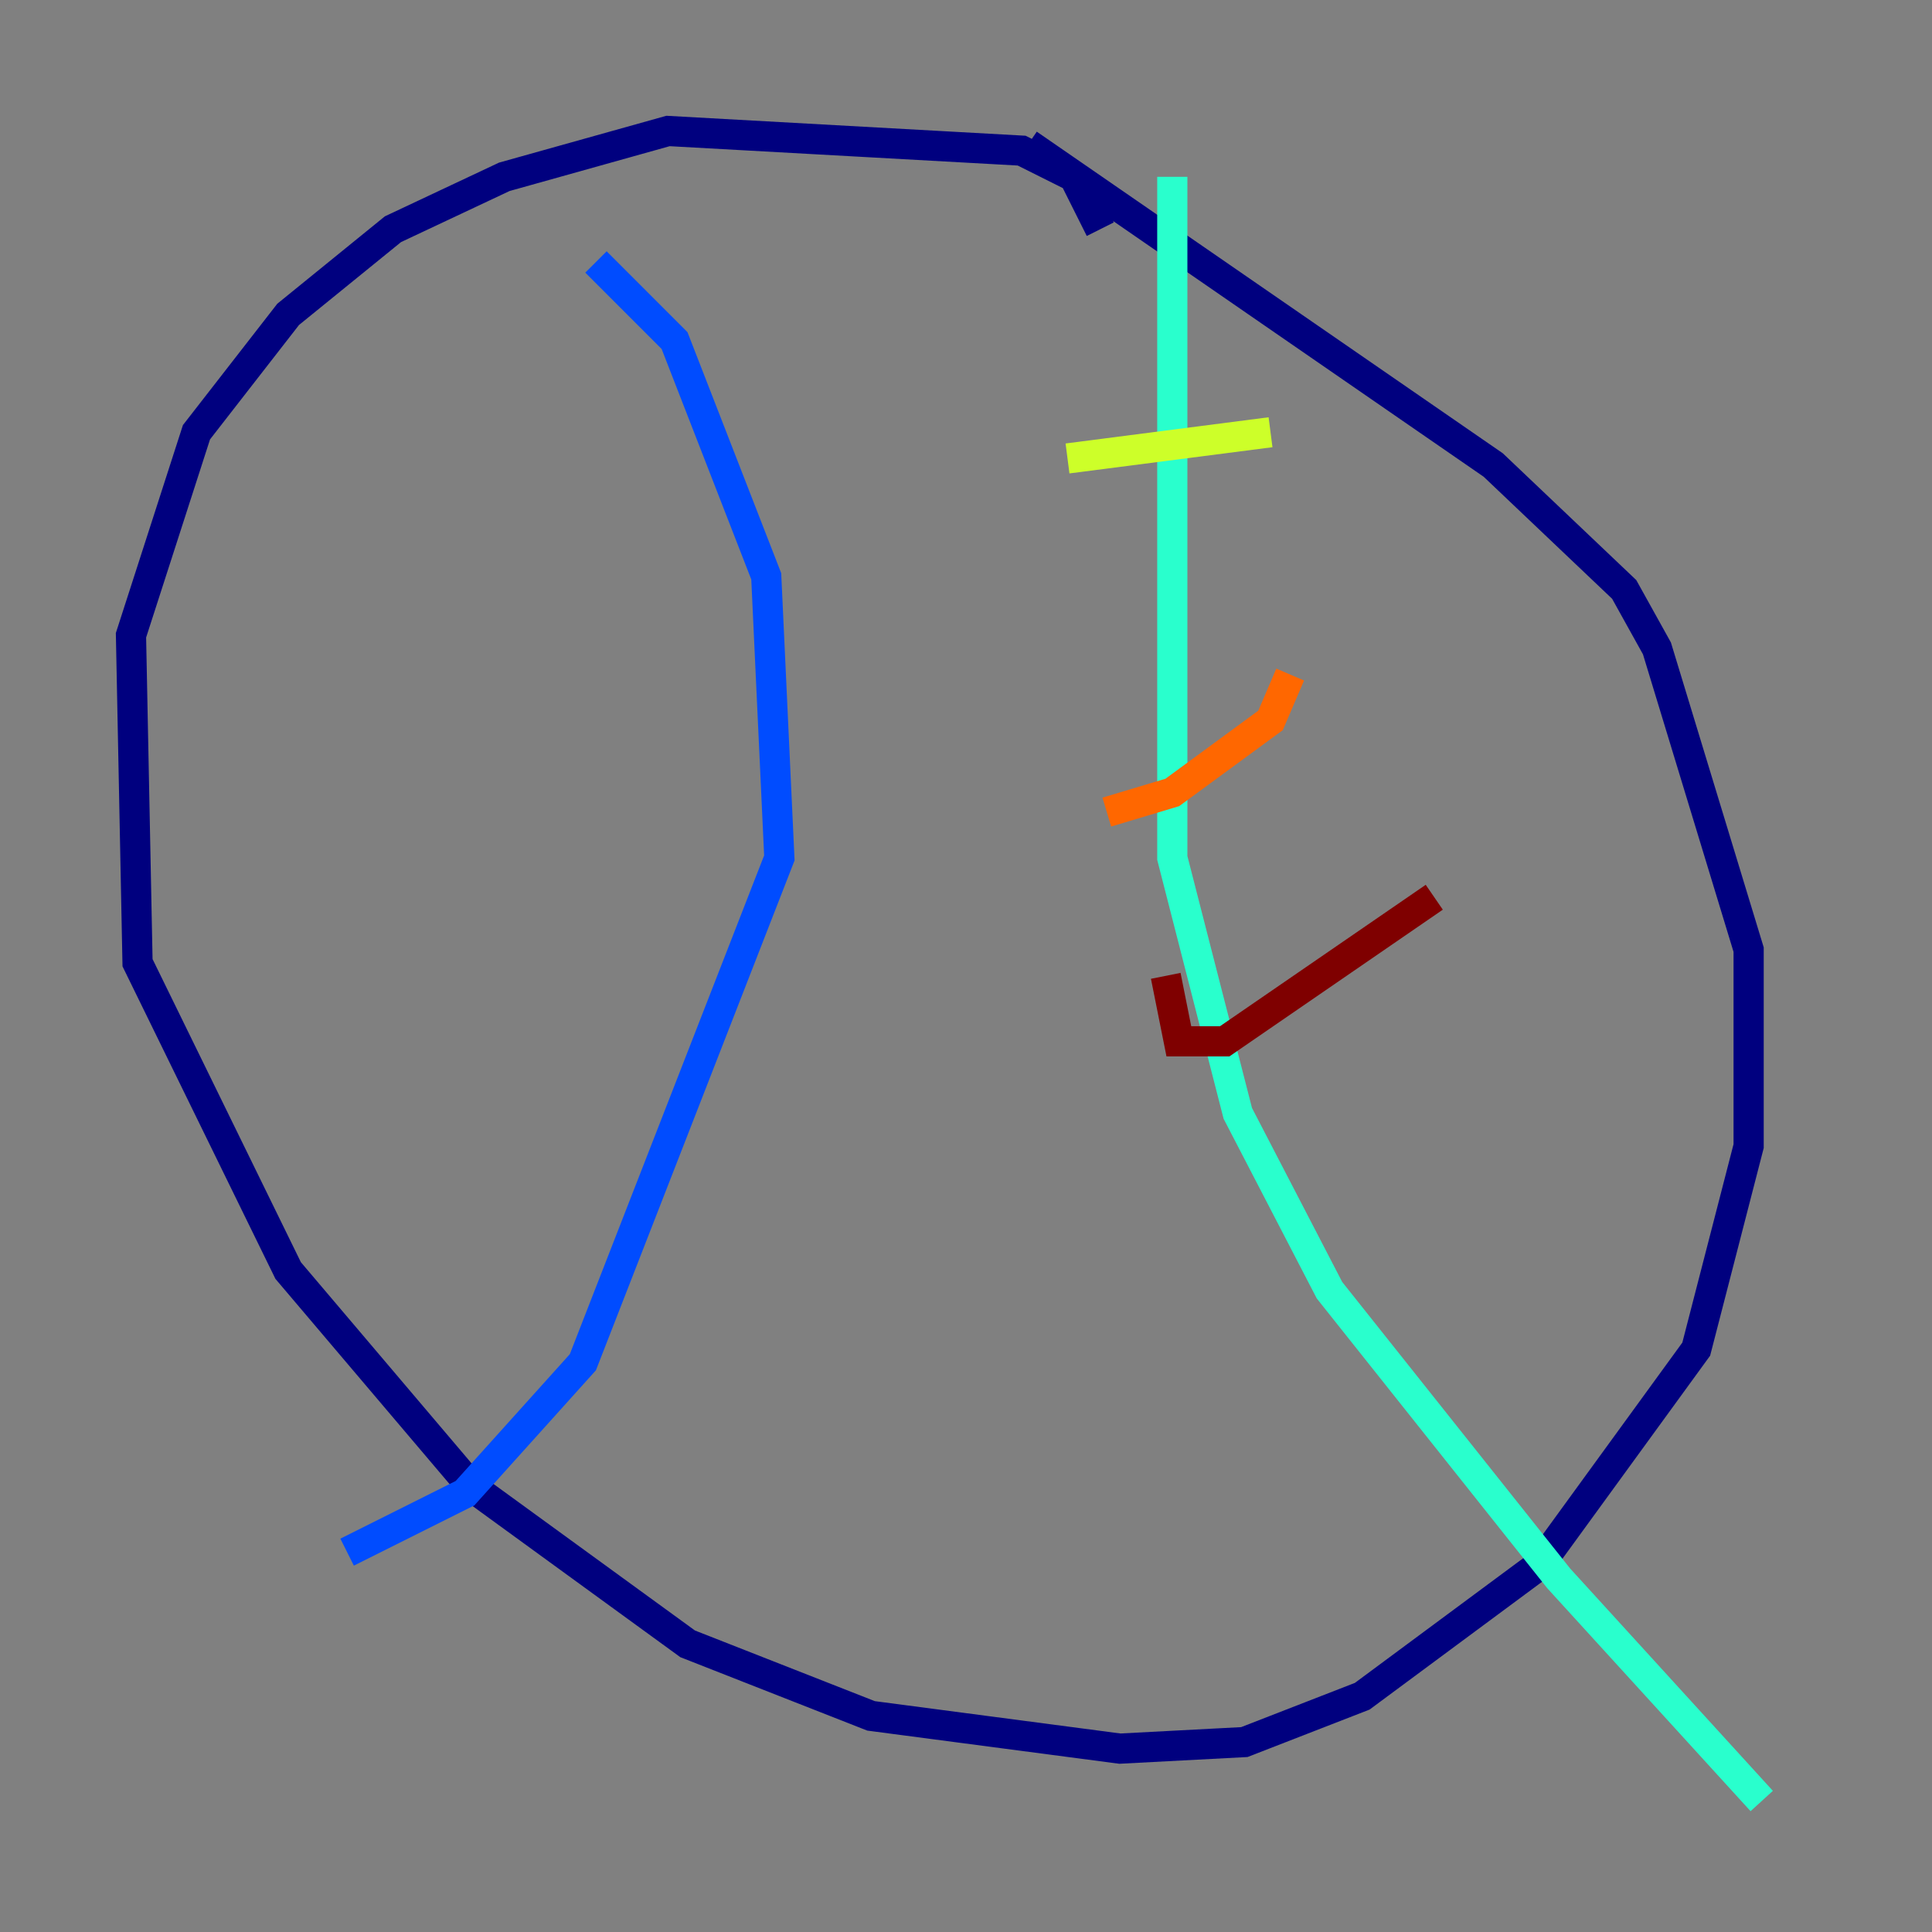 <?xml version="1.0" encoding="utf-8" ?>
<svg baseProfile="tiny" height="128" version="1.2" viewBox="0,0,128,128" width="128" xmlns="http://www.w3.org/2000/svg" xmlns:ev="http://www.w3.org/2001/xml-events" xmlns:xlink="http://www.w3.org/1999/xlink"><rect x="0" y="0" width="128" height="128" fill="#808080" stroke="none"/><defs /><polyline fill="none" points="72.895,15.186 71.159,11.715 67.688,9.98 44.258,8.678 33.41,11.715 26.034,15.186 19.091,20.827 13.017,28.637 8.678,42.088 9.112,63.783 19.091,84.176 31.241,98.495 45.559,108.909 57.709,113.681 74.197,115.851 82.441,115.417 90.251,112.38 101.966,103.702 112.38,89.383 115.851,75.932 115.851,62.915 109.776,42.956 107.607,39.051 98.929,30.807 68.122,9.546" stroke="#00007f" stroke-width="2" /><polyline fill="none" points="39.485,17.356 44.691,22.563 50.766,38.183 51.634,56.841 38.617,90.251 30.807,98.929 22.997,102.834" stroke="#004cff" stroke-width="2" /><polyline fill="none" points="77.668,11.715 77.668,56.841 82.007,73.763 88.081,85.478 103.268,104.57 116.719,119.322" stroke="#29ffcd" stroke-width="2" /><polyline fill="none" points="70.725,30.373 84.176,28.637" stroke="#cdff29" stroke-width="2" /><polyline fill="none" points="73.329,53.803 77.668,52.502 84.176,47.729 85.478,44.691" stroke="#ff6700" stroke-width="2" /><polyline fill="none" points="77.234,64.651 78.102,68.99 81.139,68.99 95.024,59.444" stroke="#7f0000" stroke-width="2" /></svg>